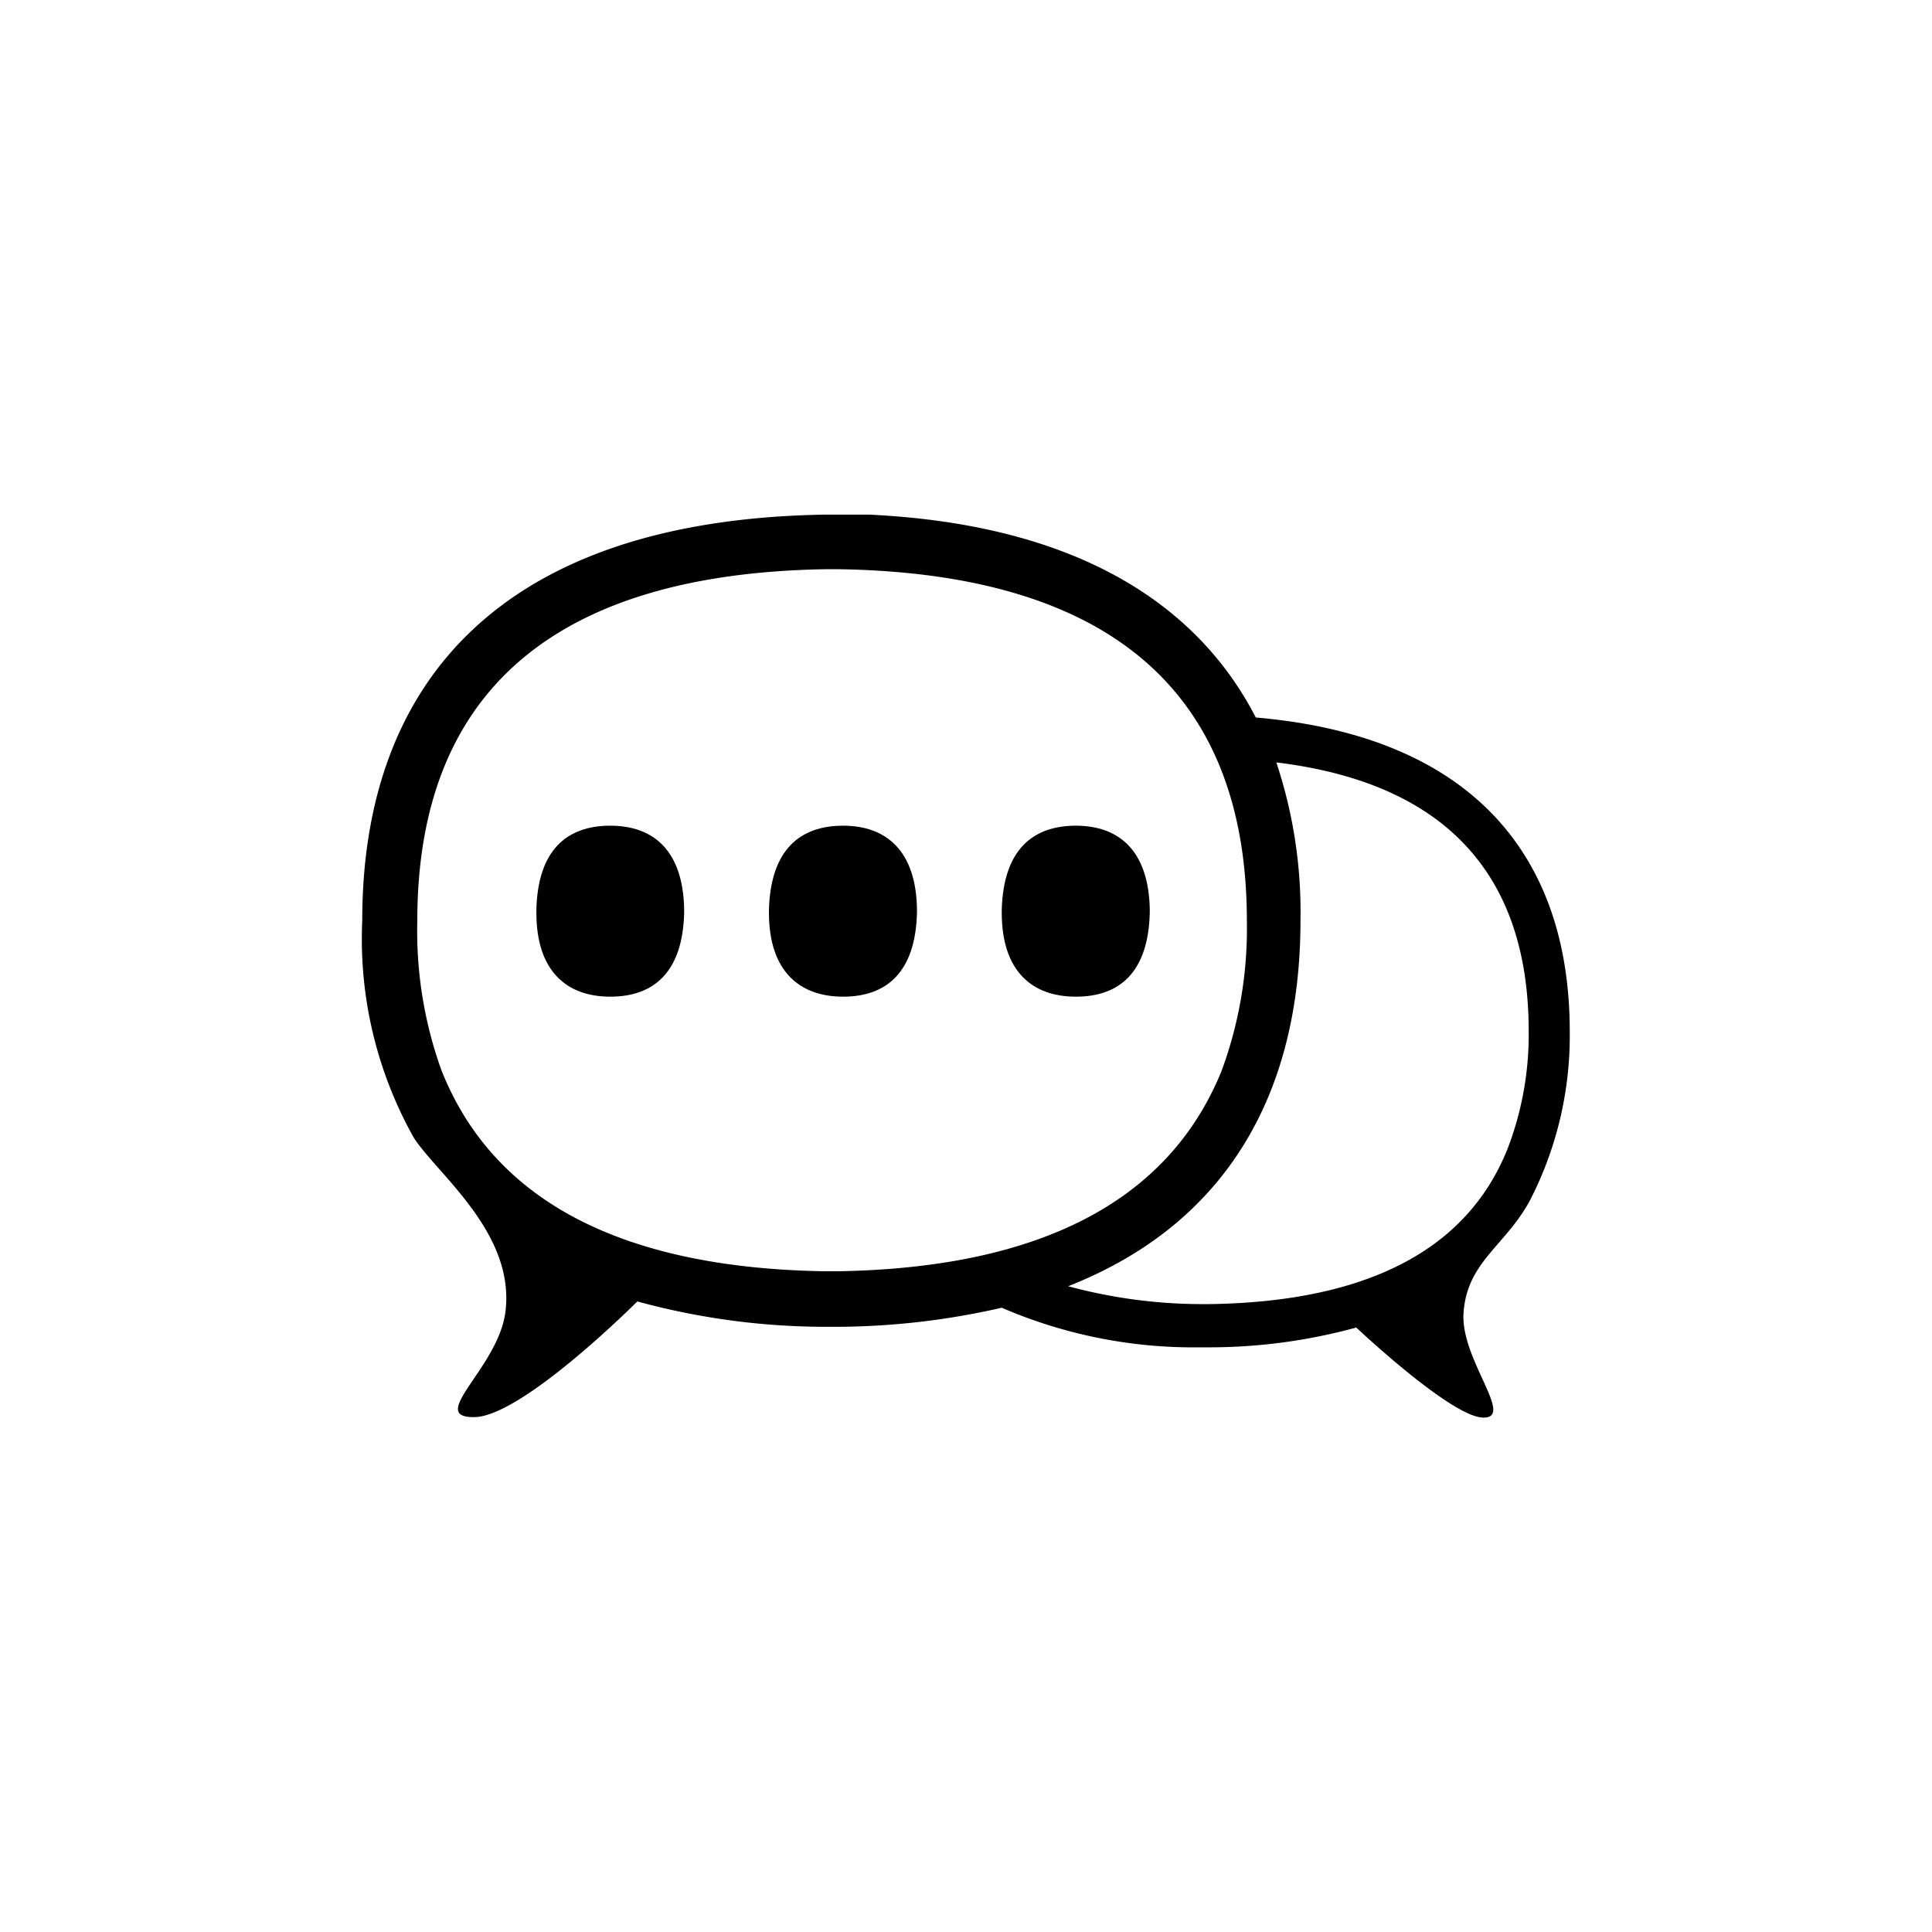 <svg id="Icons" xmlns="http://www.w3.org/2000/svg" viewBox="0 0 80 80"><title>communication</title><path d="M65,42.71c0-7.17-3.94-12.22-13-13-2.51-4.87-7.67-8-16-8.4l-1.22,0h-.64C20.71,21.53,15,28.29,15,38.12a16.8,16.8,0,0,0,2.14,9c1,1.53,4.19,3.94,3.79,7.19-.28,2.31-3.28,4.39-1.29,4.37s6.75-4.79,6.75-4.79a29.64,29.64,0,0,0,7.72,1.05h.64a31,31,0,0,0,6.73-.79,20,20,0,0,0,8.18,1.64h.5a23,23,0,0,0,6-.82s3.92,3.7,5.25,3.73-.91-2.39-.81-4.29c.12-2.15,1.73-2.81,2.75-4.7A14.89,14.89,0,0,0,65,42.71ZM34.7,52.64h-.57c-8.41-.14-13.71-2.93-15.85-8.32a17,17,0,0,1-1-6.19c0-9.48,5.68-14.37,16.89-14.56h.57c11.21.18,16.89,5.08,16.89,14.56a17,17,0,0,1-1.05,6.22C48.4,49.71,43.1,52.5,34.7,52.64Zm27.74-5.11C60.79,51.72,56.66,53.9,50.11,54h-.44a21.29,21.29,0,0,1-5.44-.74c6.63-2.61,9.62-8.07,9.62-15.14a19.56,19.56,0,0,0-1-6.55c6.92.84,10.45,4.57,10.45,11.13A13.19,13.19,0,0,1,62.44,47.53Z"/><path d="M25.27,34.19c-1.79,0-3,1-3.06,3.48h0v.12h0c0,2.44,1.27,3.48,3.06,3.48s3-1,3.06-3.48h0v-.12h0C28.29,35.23,27.07,34.19,25.27,34.19Z"/><path d="M34.91,34.19c-1.79,0-3,1-3.07,3.48h0v.12h0c0,2.44,1.28,3.48,3.07,3.48s3-1,3.06-3.48h0v-.12h0C37.94,35.23,36.7,34.19,34.91,34.19Z"/><path d="M44.55,34.19c-1.79,0-3,1-3.07,3.48h0v.12h0c0,2.44,1.27,3.48,3.07,3.48s3-1,3.06-3.48h0v-.12h0C47.57,35.23,46.34,34.19,44.55,34.19Z"/></svg>